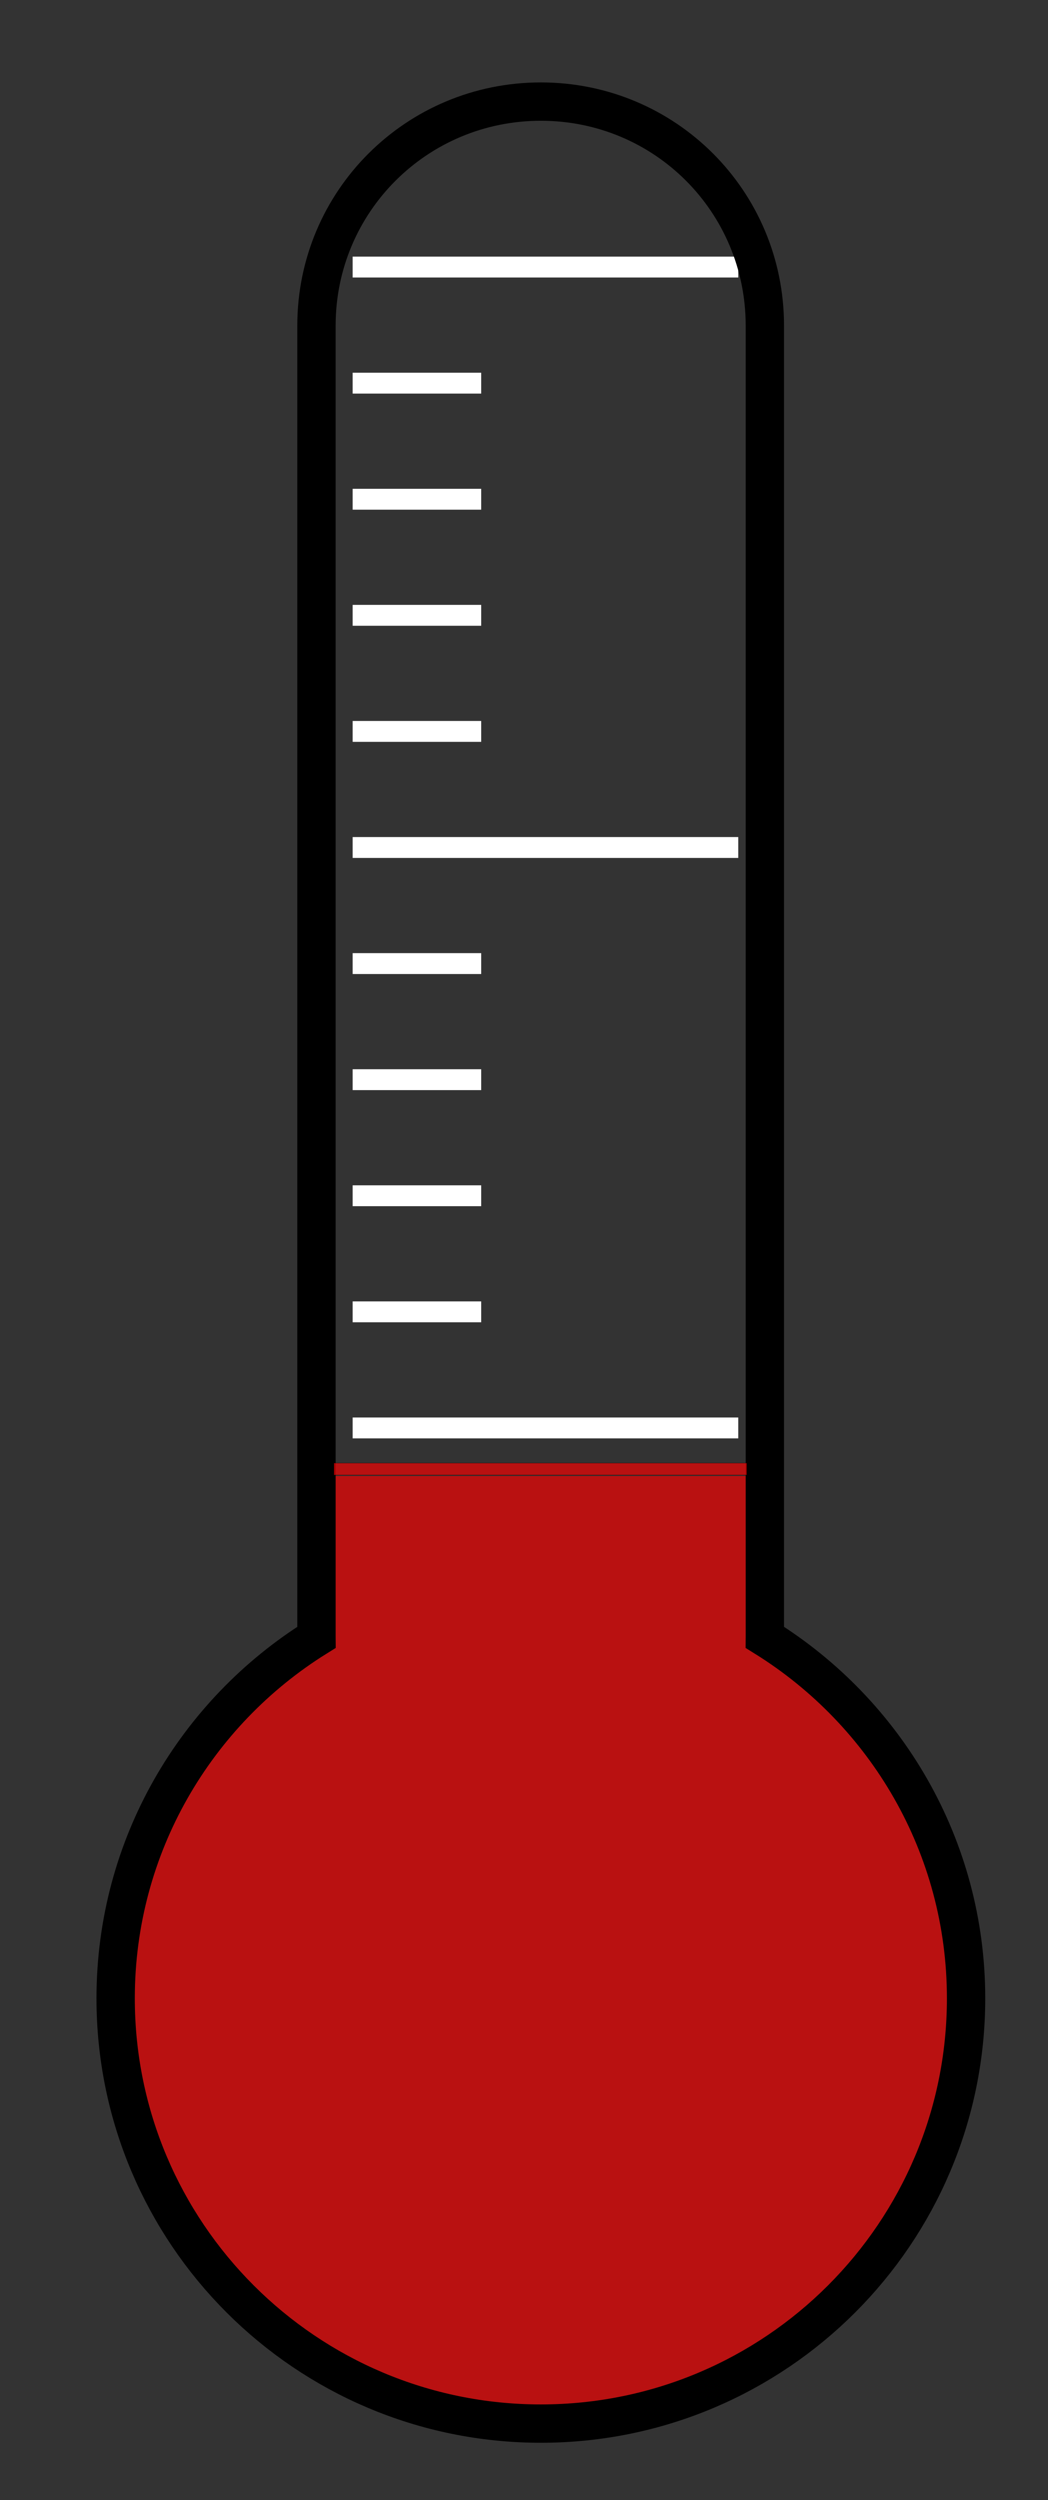 <?xml version="1.0" encoding="UTF-8" standalone="no"?>
<svg
   xmlns:dc="http://purl.org/dc/elements/1.1/"
   xmlns:cc="http://creativecommons.org/ns#"
   xmlns:rdf="http://www.w3.org/1999/02/22-rdf-syntax-ns#"
   xmlns:svg="http://www.w3.org/2000/svg"
   xmlns="http://www.w3.org/2000/svg"
   xmlns:sodipodi="http://sodipodi.sourceforge.net/DTD/sodipodi-0.dtd"
   xmlns:inkscape="http://www.inkscape.org/namespaces/inkscape"
   id="svg6306"
   height="750.421"
   width="314.61"
   version="1.1"
   inkscape:version="0.48.5 r10040"
   sodipodi:docname="thermometer_o.svg">
  <rect width="100%" height="100%" fill="#333333" stroke="none"/>
  <sodipodi:namedview
     pagecolor="#ffffff"
     bordercolor="#666666"
     borderopacity="1"
     objecttolerance="10"
     gridtolerance="10"
     guidetolerance="10"
     inkscape:pageopacity="0"
     inkscape:pageshadow="2"
     inkscape:window-width="1366"
     inkscape:window-height="745"
     id="namedview61"
     showgrid="false"
     inkscape:zoom="4.12"
     inkscape:cx="171.96457"
     inkscape:cy="63.956283"
     inkscape:window-x="-8"
     inkscape:window-y="-8"
     inkscape:window-maximized="1"
     inkscape:current-layer="g4331" />
  <defs
     id="defs6308">
    <clipPath
       id="clipPath5883"
       clipPathUnits="userSpaceOnUse">
      <path
         id="path5885"
         d="m1285.12 410.268c-9.719 0-17.562 7.812-17.562 17.531v102.562c0 .032-0.0.062 0 .094-9.43 5.874-15.719 16.322-15.719 28.25 0 18.376 14.905 33.281 33.281 33.281s33.281-14.905 33.281-33.281c0-11.937-6.307-22.379-15.75-28.25 0-.032 0-.062 0-.094v-102.562c0-9.719-7.812-17.531-17.531-17.531z"
         stroke="#000"
         stroke-width="3"
         fill="none" />
    </clipPath>
    <filter
       id="filter5845-7"
       color-interpolation-filters="sRGB">
      <feGaussianBlur
         id="feGaussianBlur5847-3"
         stdDeviation="1.117" />
    </filter>
    <filter
       id="filter5911-5"
       color-interpolation-filters="sRGB">
      <feGaussianBlur
         id="feGaussianBlur5913-6"
         stdDeviation="2.16" />
    </filter>
    <filter
       id="filter5915-7"
       width="1.255"
       y="-.018"
       x="-.127"
       height="1.036"
       color-interpolation-filters="sRGB">
      <feGaussianBlur
         id="feGaussianBlur5917-2"
         stdDeviation="0.84" />
    </filter>
    <filter
       id="filter5825-4"
       color-interpolation-filters="sRGB">
      <feGaussianBlur
         id="feGaussianBlur5827-1"
         stdDeviation="1.47" />
    </filter>
    <filter
       id="filter6165"
       width="1.383"
       y="-.207"
       x="-.192"
       height="1.415"
       color-interpolation-filters="sRGB">
      <feGaussianBlur
         id="feGaussianBlur6167"
         stdDeviation="1.66" />
    </filter>
    <filter
       id="filter6999"
       color-interpolation-filters="sRGB">
      <feGaussianBlur
         id="feGaussianBlur7001"
         stdDeviation="10.351" />
    </filter>
    <linearGradient
       id="linearGradient7035"
       y2="523.949"
       gradientUnits="userSpaceOnUse"
       x2="1287.64"
       y1="489.111"
       x1="1286.95">
      <stop
         id="stop5853-2"
         stop-color="#fff"
         offset="0" />
      <stop
         id="stop5855-8"
         stop-color="#fff"
         stop-opacity="0"
         offset="1" />
    </linearGradient>
    <linearGradient
       id="linearGradient7037"
       y2="480.371"
       gradientUnits="userSpaceOnUse"
       x2="1285.63"
       y1="417.895"
       x1="1285.63">
      <stop
         id="stop5921-9"
         stop-color="#fff"
         offset="0" />
      <stop
         id="stop5923-5"
         stop-color="#fff"
         stop-opacity="0"
         offset="1" />
    </linearGradient>
    <linearGradient
       id="linearGradient7039"
       y2="481.152"
       gradientUnits="userSpaceOnUse"
       x2="1282.17"
       y1="387.639"
       x1="1282.17">
      <stop
         id="stop5929-0"
         stop-opacity=".425"
         offset="0" />
      <stop
         id="stop5931-5"
         stop-opacity="0"
         offset="1" />
    </linearGradient>
    <clipPath
       id="clipPath5883-8"
       clipPathUnits="userSpaceOnUse">
      <path
         id="path5885-6"
         d="m1285.12 410.268c-9.719 0-17.562 7.812-17.562 17.531v102.562c0 .032-0.0.062 0 .094-9.43 5.874-15.719 16.322-15.719 28.25 0 18.376 14.905 33.281 33.281 33.281s33.281-14.905 33.281-33.281c0-11.937-6.307-22.379-15.75-28.25 0-.032 0-.062 0-.094v-102.562c0-9.719-7.812-17.531-17.531-17.531z"
         stroke="#000"
         stroke-width="3"
         fill="none" />
    </clipPath>
  </defs>
  <g
     id="layer1"
     transform="translate(-260.739 -123.846)">
    <g
       id="g4331"
       transform="translate(20)">
      <g
         id="g6199"
         transform="matrix(3.836,0,0,3.823,-4528.54,-1415.729)"
         style="opacity:0.66;fill:#ff0000"
         clip-path="url(#clipPath5883)">
        <rect
           id="rect6201"
           transform="scale(-1,-1)"
           height="74.819"
           width="78.729"
           y="-593.421"
           x="-1324.9"
           style="fill:#ff0000" />
      </g>
      <g
         id="g39"
         transform="matrix(1.091,0,0,1.02,-249.402,19.452)"
         style="fill:#000000">
        <g
           id="stupnica"
           style="fill:#000000;stroke:#ffffff;stroke-width:6.145"
           transform="translate(195.613,-27.544)">
          <path
             id="path6217"
             d="M 350.681,208.483 H 456.787"
             inkscape:connector-curvature="0"
             style="fill:#000000" />
          <path
             id="path6219"
             d="M 350.681,550.099 H 456.787"
             inkscape:connector-curvature="0"
             style="fill:#000000" />
          <path
             id="path6221"
             d="M 350.681,379.291 H 456.787"
             inkscape:connector-curvature="0"
             style="fill:#000000" />
          <path
             id="path6223"
             d="m 350.681,345.129 h 35.369"
             inkscape:connector-curvature="0"
             style="fill:#000000" />
          <path
             id="path6225"
             d="m 350.681,310.967 h 35.369"
             inkscape:connector-curvature="0"
             style="fill:#000000" />
          <path
             id="path6227"
             d="m 350.681,276.806 h 35.369"
             inkscape:connector-curvature="0"
             style="fill:#000000" />
          <path
             id="path6229"
             d="m 350.681,242.644 h 35.369"
             inkscape:connector-curvature="0"
             style="fill:#000000" />
          <path
             id="path6231"
             d="m 350.681,413.452 h 35.369"
             inkscape:connector-curvature="0"
             style="fill:#000000" />
          <path
             id="path6233"
             d="m 350.681,447.614 h 35.369"
             inkscape:connector-curvature="0"
             style="fill:#000000" />
          <path
             id="path6235"
             d="m 350.681,481.775 h 35.369"
             inkscape:connector-curvature="0"
             style="fill:#000000" />
          <path
             id="path6237"
             d="m 350.681,515.937 h 35.369"
             inkscape:connector-curvature="0"
             style="fill:#000000" />
        </g>
      </g>
      <g
         id="g55"
         transform="translate(-1.899,10.176)">
        <path
           id="path6241"
           d="m 405.005,144.164 c -37.276,0 -67.361,29.965 -67.361,67.241 v 393.378 c 0,0.122 -7.7e-4,0.237 0,0.359 -36.169,22.529 -60.289,62.604 -60.289,108.353 0,70.483 57.167,127.65 127.65,127.65 70.483,0 127.65,-57.167 127.65,-127.65 0,-45.785 -24.192,-85.834 -60.409,-108.353 7.7e-4,-0.122 0,-0.237 0,-0.359 v -393.378 c 0,-37.276 -29.964,-67.241 -67.241,-67.241 z"
           inkscape:connector-curvature="0"
           style="fill:none;stroke:#000000;stroke-width:11.507" />
        <path
           id="path4306"
           d="m 394.265,847.824 c -19.607,-2.876 -41.198,-11.082 -56.41,-21.438 -9.9,-6.74 -26.917,-23.469 -34.026,-33.451 -27.284,-38.312 -31.907,-88.617 -12.1,-131.676 9.269,-20.151 21.688,-36.005 38.411,-49.038 l 10.082,-7.857 0.011,-200.921 c 0.011,-196.513 0.074,-201.12 2.852,-210 9.713,-31.046 37,-51.222 69.276,-51.222 30.599,0 56.113,17.947 68.037,47.857 l 3.417,8.571 0.386,203.062 0.386,203.062 7.904,6.098 c 18.031,13.911 35.32,36.735 43.225,57.063 6.852,17.621 8.104,25.329 8.008,49.286 -0.082,20.601 -0.471,24.096 -3.936,35.403 -13.525,44.142 -45.147,76.692 -87.46,90.028 -19.564,6.166 -39.304,7.925 -58.064,5.173 z m 46.993,-12.787 c 56.688,-13.221 96.392,-66.837 92.84,-125.371 -0.463,-7.631 -1.914,-18.053 -3.225,-23.16 -3.192,-12.441 -11.983,-31.103 -19.832,-42.102 -7.129,-9.991 -22.94,-25.138 -31.143,-29.836 l -5.346,-3.062 -0.011,-200.095 c -0.008,-138.068 -0.493,-202.702 -1.566,-208.505 -4.295,-23.234 -22.232,-42.638 -44.817,-48.483 -29.54,-7.644 -59.352,6.546 -72.626,34.57 l -4.574,9.655 -0.381,206.068 -0.381,206.068 -6.048,3.799 c -9.691,6.088 -26.605,23.207 -33.951,34.364 -13.549,20.577 -19.954,42.261 -19.954,67.558 0,34.942 12.955,64.962 38.298,88.742 30.756,28.86 71.043,39.507 112.715,29.788 z"
           inkscape:connector-curvature="0"
           style="opacity:0.383;fill:none;stroke-width:0.1" />
        <rect
           id="empty"
           height="3.572"
           width="123.929"
           y="552.838"
           x="342.882"
           style="opacity:0.66;fill:#ff0000;stroke:#000000;stroke-width:0.1" />
      </g>
      <rect
         style="opacity:0"
         id="plny"
         width="124.01"
         height="367.261"
         x="341.681"
         y="195.141" />
    </g>
  </g>
</svg>
